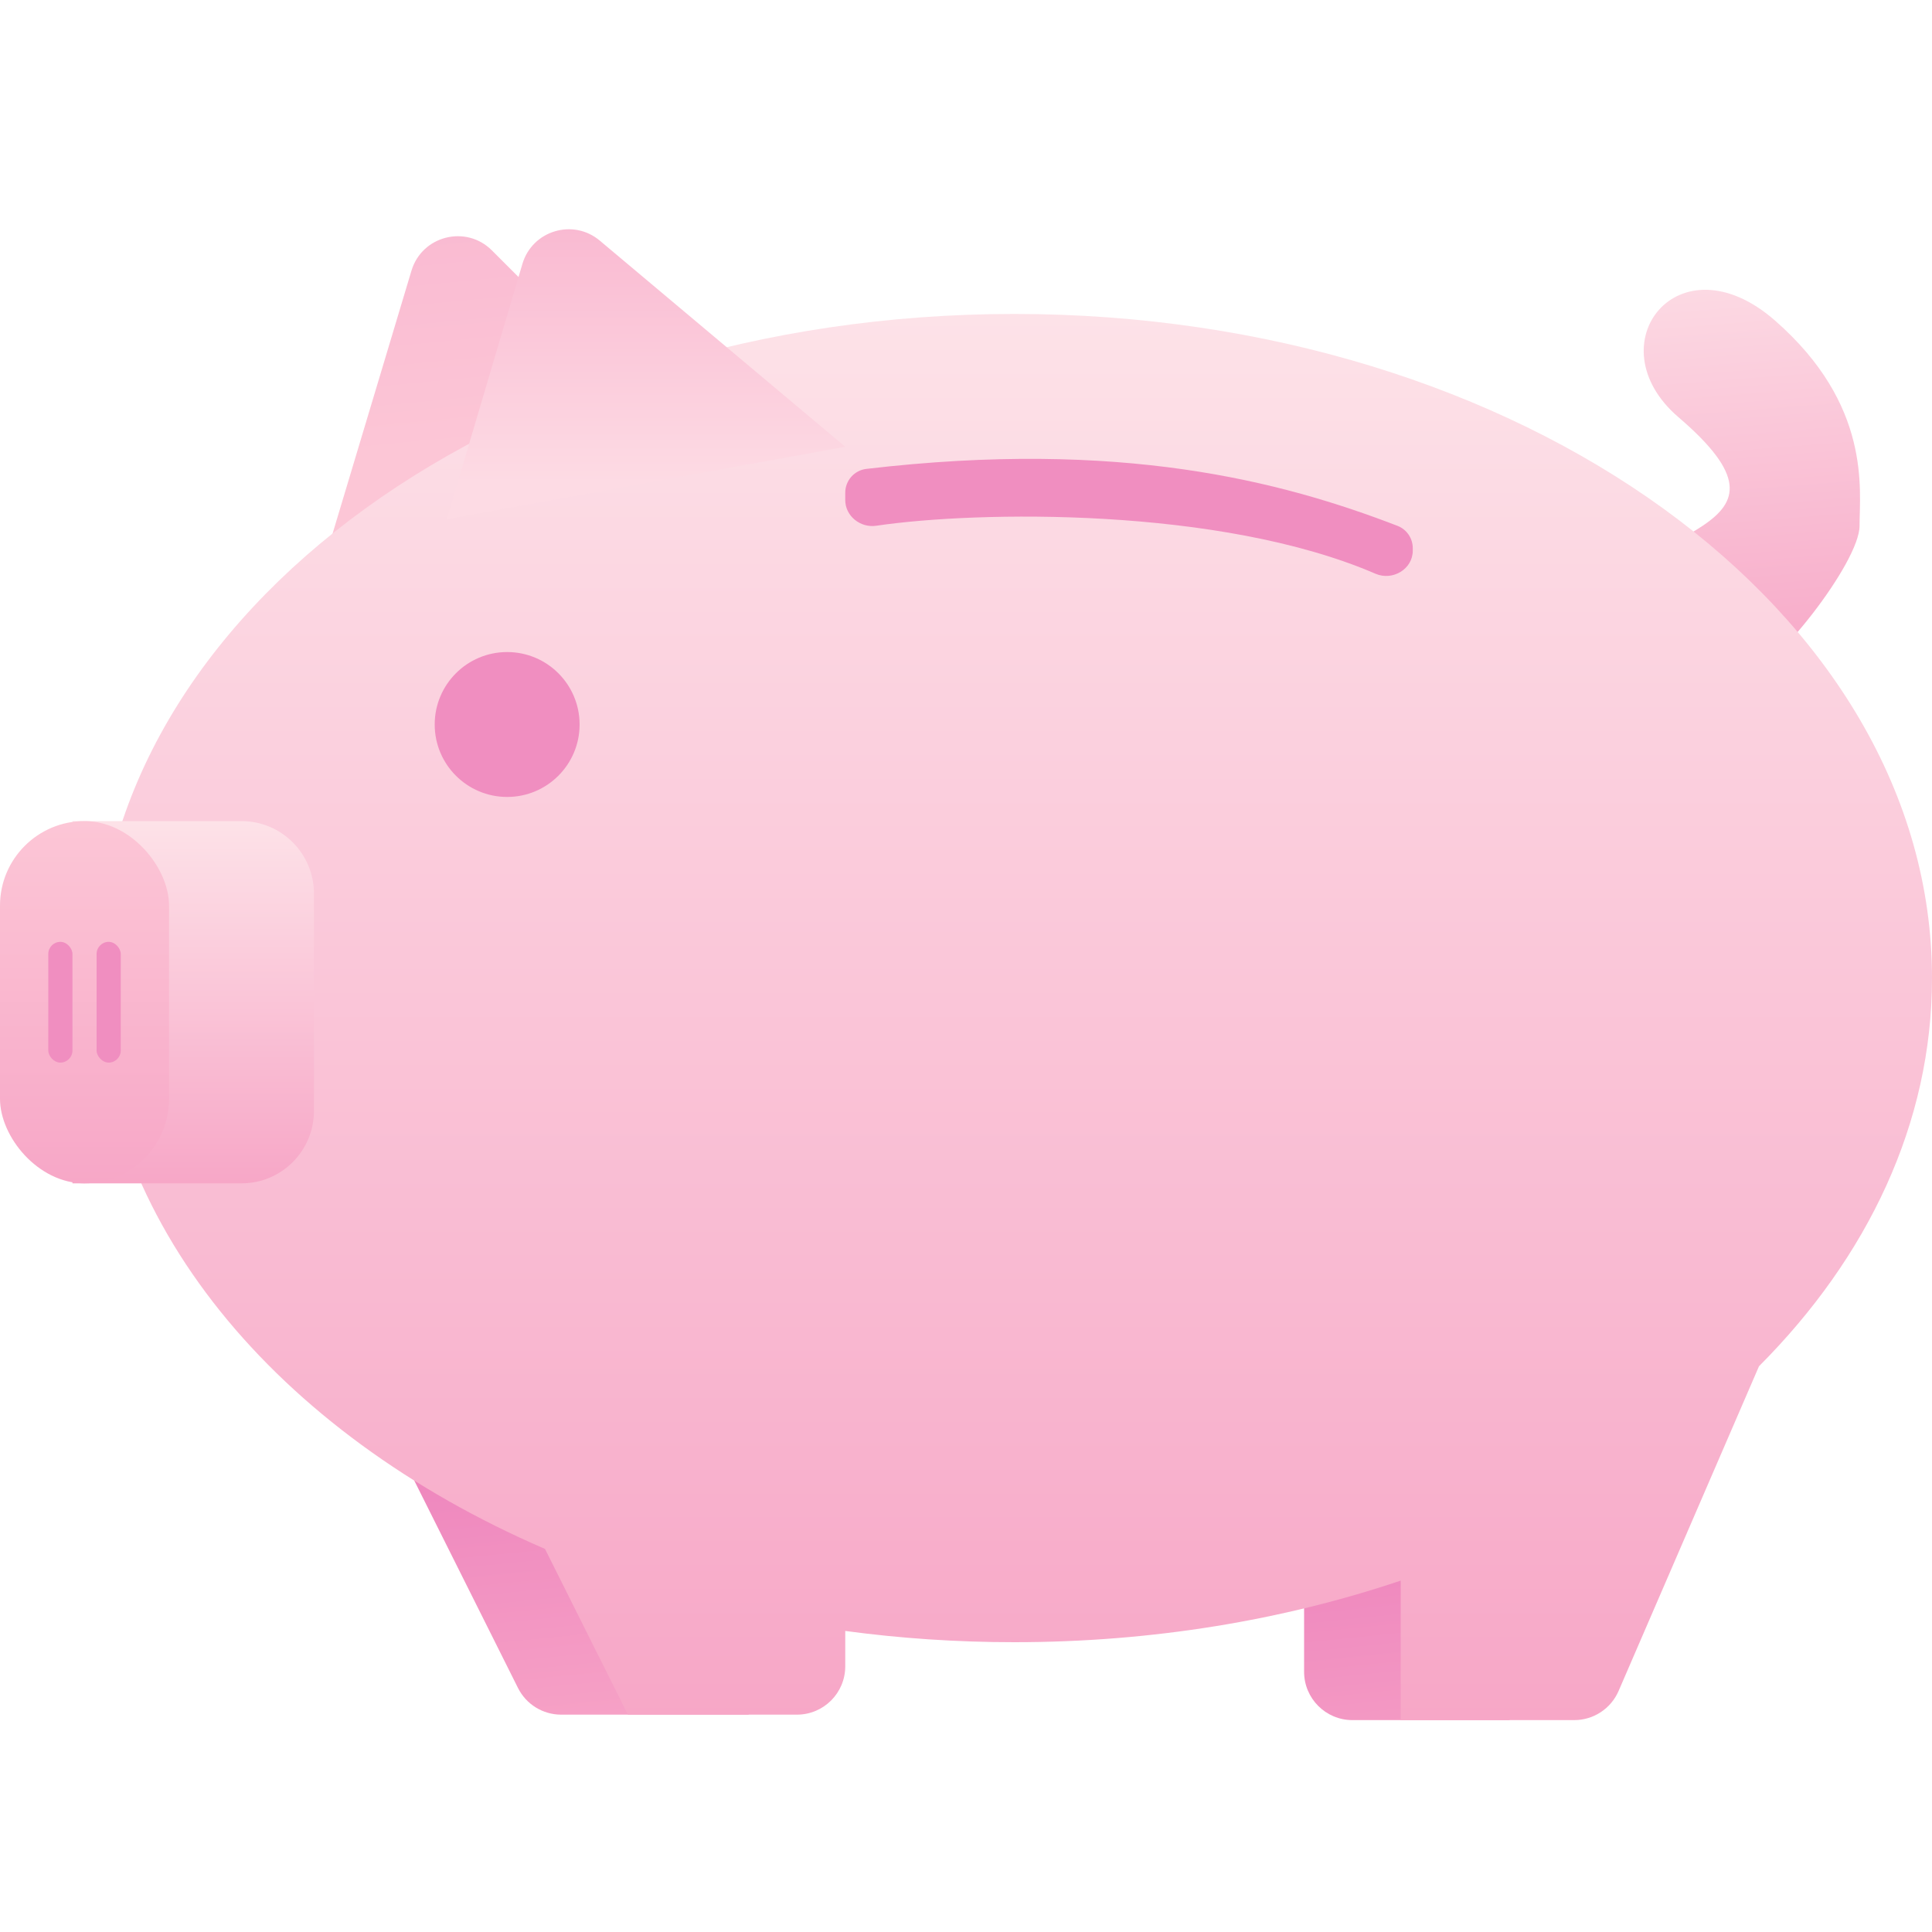 <svg class="icon"
     viewBox="0 0 40 40"
     fill="none"
     xmlns="http://www.w3.org/2000/svg"
>
    <path d="M34.75 8.637C36.15 9.837 36 10.387 35.25 10.887C34.5 11.387 34 11.387 34 11.387L35.5 13.637C35.833 13.554 35.4 14.337 36 14.137C36.75 13.887 38.5 11.637 38.5 10.887C38.5 10.137 38.75 8.387 36.75 6.637C34.75 4.887 33 7.137 34.75 8.637Z" fill="url(#pig-paint0_linear)"/>
    <path d="M10.724 34.947L8.5 30.5H15.5V35.5H11.618C11.239 35.5 10.893 35.286 10.724 34.947Z" fill="url(#pig-paint1_linear)"/>
    <path d="M8.519 5.604L6.75 11.5L13.75 8.75L10.184 5.184C9.649 4.649 8.736 4.879 8.519 5.604Z" fill="url(#pig-paint2_linear)"/>
    <path d="M27 34.613V31.113L35.25 26.363L31.25 35.613H28C27.448 35.613 27 35.165 27 34.613Z" fill="url(#pig-paint3_linear)"/>
    <path fill-rule="evenodd" clip-rule="evenodd" d="M29 32.725C26.569 33.543 23.858 34 21 34C19.804 34 18.634 33.92 17.5 33.767V34.5C17.5 35.052 17.052 35.5 16.5 35.5H13L11.284 32.069C5.724 29.67 2 25.275 2 20.25C2 12.656 10.507 6.5 21 6.5C31.493 6.5 40 12.656 40 20.25C40 23.251 38.672 26.027 36.418 28.287L33.511 35.01C33.352 35.376 32.992 35.613 32.593 35.613H29V32.725Z" fill="url(#pig-paint4_linear)"/>
    <path d="M10.816 5.463L9.25 10.75L17.5 9.25L12.418 4.982C11.867 4.518 11.021 4.772 10.816 5.463Z" fill="url(#pig-paint5_linear)"/>
    <circle cx="10.5" cy="15" r="1.5" fill="#F08EC0"/>
    <path d="M1.5 17H5C5.828 17 6.5 17.672 6.5 18.5V23C6.5 23.828 5.828 24.5 5 24.5H1.5V17Z" fill="url(#pig-paint6_linear)"/>
    <rect y="17" width="3.5" height="7.5" rx="1.75" fill="url(#pig-paint7_linear)"/>
    <rect x="1" y="19.5" width="0.5" height="2.5" rx="0.25" fill="#F08EC0"/>
    <rect x="2" y="19.5" width="0.5" height="2.5" rx="0.25" fill="#F08EC0"/>
    <path d="M17.5 10.354V10.201C17.5 9.95 17.687 9.737 17.937 9.708C23.196 9.09 26.524 9.958 28.936 10.888C29.126 10.962 29.25 11.146 29.25 11.35V11.4C29.25 11.784 28.832 12.031 28.479 11.879C25.254 10.487 20.218 10.577 18.142 10.885C17.815 10.934 17.5 10.685 17.5 10.354Z" fill="#F08EC0"/>
    <defs>
        <linearGradient id="pig-paint0_linear" x1="35.5" y1="4.5" x2="36.255" y2="14.17" gradientUnits="userSpaceOnUse">
            <stop stop-color="#FDE2E8"/>
            <stop offset="1" stop-color="#F7A7C7"/>
        </linearGradient>
        <linearGradient id="pig-paint1_linear" x1="10.75" y1="24.5" x2="12" y2="37" gradientUnits="userSpaceOnUse">
            <stop stop-color="#E66AB5"/>
            <stop offset="1" stop-color="#F8A8C8"/>
        </linearGradient>
        <linearGradient id="pig-paint2_linear" x1="9" y1="-27.75" x2="12.529" y2="8.959" gradientUnits="userSpaceOnUse">
            <stop stop-color="#E66AB5"/>
            <stop offset="1" stop-color="#FCC6D6"/>
        </linearGradient>
        <linearGradient id="pig-paint3_linear" x1="31" y1="26.25" x2="32.235" y2="38.274" gradientUnits="userSpaceOnUse">
            <stop stop-color="#E66AB5"/>
            <stop offset="1" stop-color="#F8A8C8"/>
        </linearGradient>
        <linearGradient id="pig-paint4_linear" x1="21" y1="6.5" x2="21" y2="35.613" gradientUnits="userSpaceOnUse">
            <stop stop-color="#FDE2E8"/>
            <stop offset="1" stop-color="#F7A7C7"/>
        </linearGradient>
        <linearGradient id="pig-paint5_linear" x1="13.5" y1="1.75" x2="13.5" y2="10" gradientUnits="userSpaceOnUse">
            <stop stop-color="#F7A7C7"/>
            <stop offset="1" stop-color="#FDDBE4"/>
        </linearGradient>
        <linearGradient id="pig-paint6_linear" x1="4" y1="17" x2="4" y2="24.5" gradientUnits="userSpaceOnUse">
            <stop stop-color="#FDE2E8"/>
            <stop offset="1" stop-color="#F7A7C7"/>
        </linearGradient>
        <linearGradient id="pig-paint7_linear" x1="1.75" y1="17" x2="1.75" y2="24.5" gradientUnits="userSpaceOnUse">
            <stop stop-color="#FCC6D6"/>
            <stop offset="1" stop-color="#F7A7C7"/>
        </linearGradient>
    </defs>
</svg>
